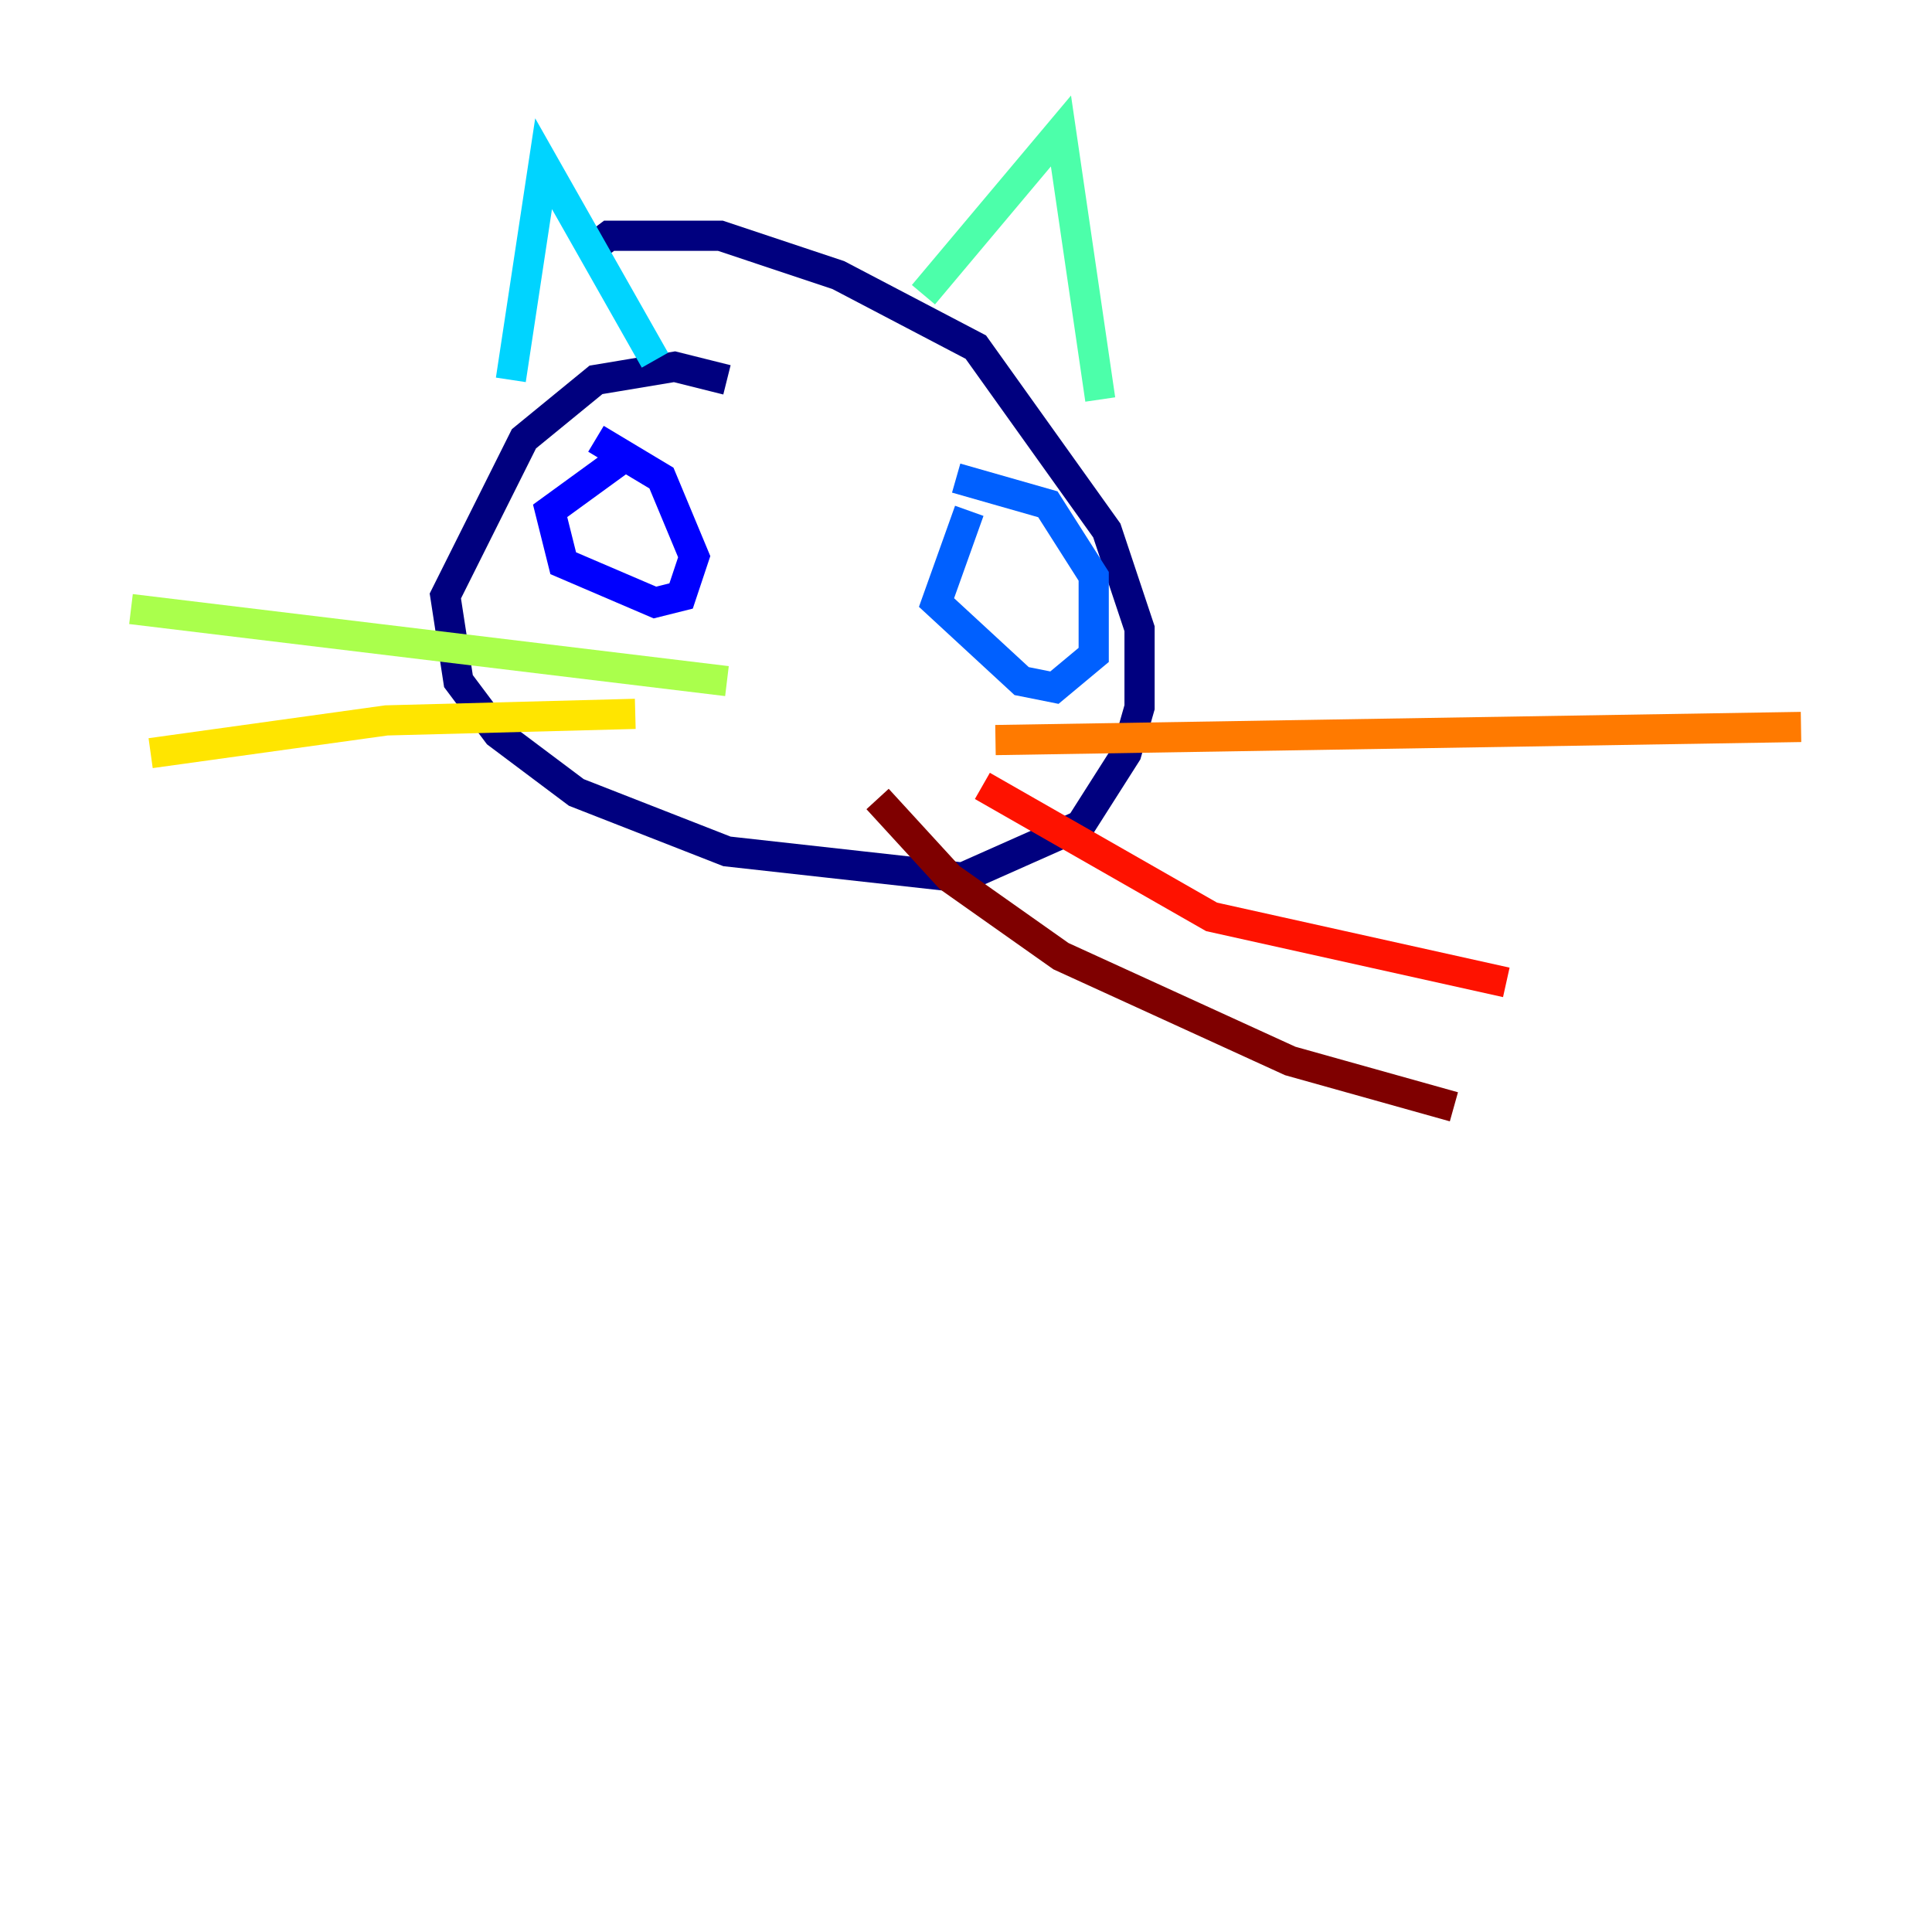 <?xml version="1.0" encoding="utf-8" ?>
<svg baseProfile="tiny" height="128" version="1.2" viewBox="0,0,128,128" width="128" xmlns="http://www.w3.org/2000/svg" xmlns:ev="http://www.w3.org/2001/xml-events" xmlns:xlink="http://www.w3.org/1999/xlink"><defs /><polyline fill="none" points="48.163,25.166 44.691,24.298 39.485,25.166 34.712,29.071 29.505,39.485 30.373,45.125 32.976,48.597 38.183,52.502 48.163,56.407 63.783,58.142 71.593,54.671 74.63,49.898 75.498,46.861 75.498,41.654 73.329,35.146 64.651,22.997 55.539,18.224 47.729,15.62 40.352,15.62 38.617,16.922" stroke="#00007f" stroke-width="2" /><polyline fill="none" points="41.22,30.373 36.447,33.844 37.315,37.315 43.39,39.919 45.125,39.485 45.993,36.881 43.824,31.675 39.485,29.071" stroke="#0000fe" stroke-width="2" /><polyline fill="none" points="64.217,33.844 62.047,39.919 67.688,45.125 69.858,45.559 72.461,43.39 72.461,38.183 69.424,33.41 63.349,31.675" stroke="#0060ff" stroke-width="2" /><polyline fill="none" points="33.844,25.166 36.014,10.848 43.39,23.864" stroke="#00d4ff" stroke-width="2" /><polyline fill="none" points="61.18,19.525 70.291,8.678 72.895,26.468" stroke="#4cffaa" stroke-width="2" /><polyline fill="none" points="48.163,45.125 8.678,40.352" stroke="#aaff4c" stroke-width="2" /><polyline fill="none" points="42.088,47.295 25.6,47.729 9.98,49.898" stroke="#ffe500" stroke-width="2" /><polyline fill="none" points="65.953,49.031 119.322,48.163" stroke="#ff7a00" stroke-width="2" /><polyline fill="none" points="65.085,52.068 80.271,60.746 99.797,65.085" stroke="#fe1200" stroke-width="2" /><polyline fill="none" points="58.142,52.936 62.915,58.142 70.291,63.349 85.478,70.291 96.325,73.329" stroke="#7f0000" stroke-width="2" /></svg>